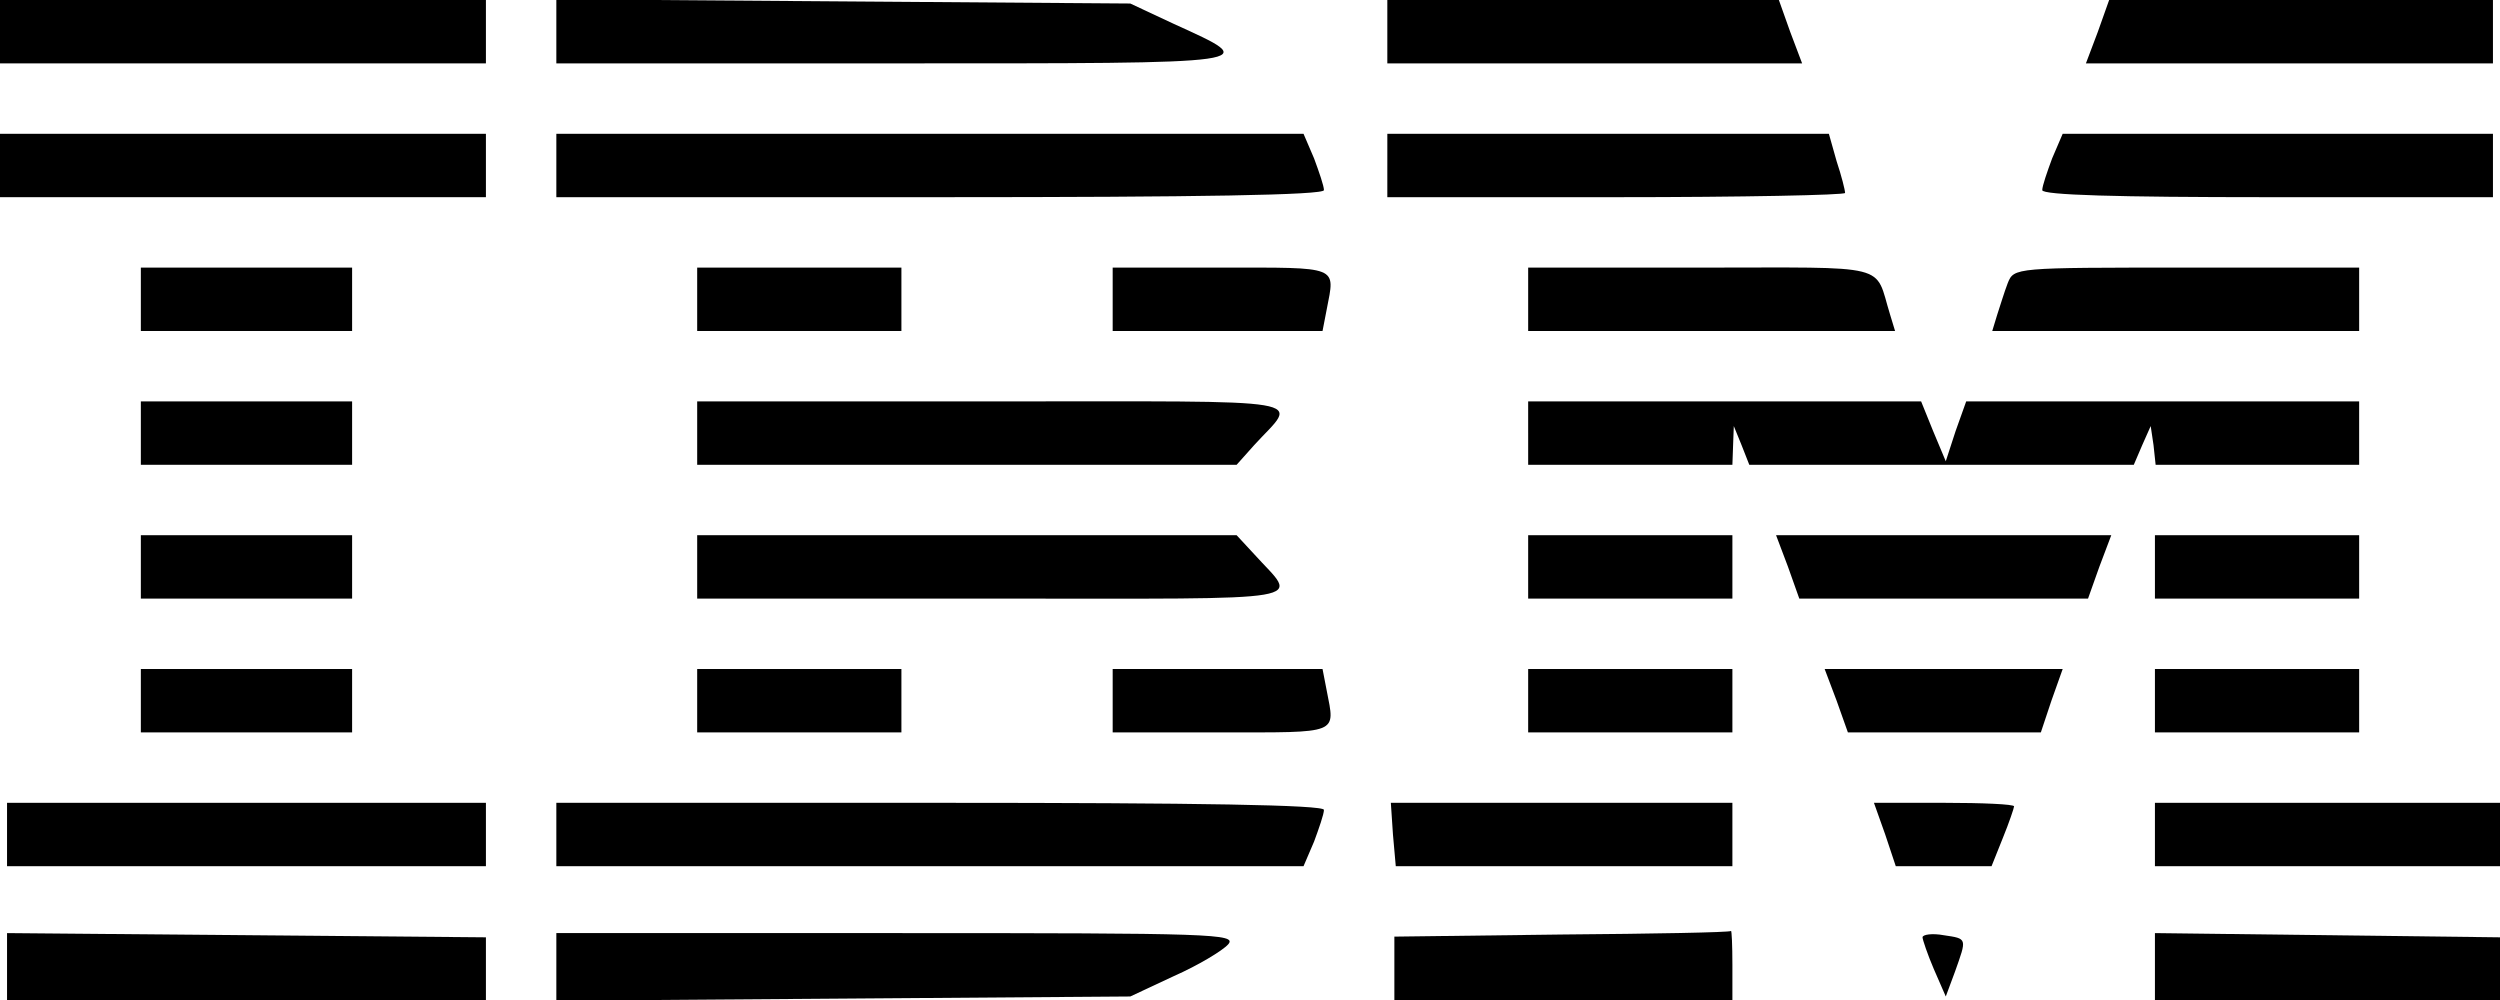 <?xml version="1.0" standalone="no"?>
<!DOCTYPE svg PUBLIC "-//W3C//DTD SVG 20010904//EN"
 "http://www.w3.org/TR/2001/REC-SVG-20010904/DTD/svg10.dtd">
<svg version="1.0" xmlns="http://www.w3.org/2000/svg"
 width="355pt" height="142pt" viewBox="0 0 355 142"
 preserveAspectRatio="xMidYMid meet">

<g transform="translate(0,142) scale(0.1,-0.1)"
fill="#000000" stroke="none">
<path d="M0 1375 l0 -45 345 0 345 0 0 45 0 45 -345 0 -345 0 0 -45z"/>
<path d="M790 1376 l0 -46 481 0 c529 0 521 -1 396 56 l-62 29 -407 3 -408 3
0 -45z"/>
<path d="M1970 1375 l0 -45 295 0 294 0 -17 45 -16 45 -278 0 -278 0 0 -45z"/>
<path d="M2979 1375 l-17 -45 289 0 289 0 0 45 0 45 -273 0 -272 0 -16 -45z"/>
<path d="M0 1185 l0 -45 345 0 345 0 0 45 0 45 -345 0 -345 0 0 -45z"/>
<path d="M790 1185 l0 -45 545 0 c368 0 545 3 545 10 0 6 -7 26 -14 45 l-15
35 -530 0 -531 0 0 -45z"/>
<path d="M1970 1185 l0 -45 325 0 c179 0 325 3 325 6 0 4 -5 24 -12 45 l-11
39 -314 0 -313 0 0 -45z"/>
<path d="M2914 1195 c-7 -19 -14 -39 -14 -45 0 -7 107 -10 320 -10 l320 0 0
45 0 45 -306 0 -305 0 -15 -35z"/>
<path d="M200 995 l0 -45 150 0 150 0 0 45 0 45 -150 0 -150 0 0 -45z"/>
<path d="M990 995 l0 -45 145 0 145 0 0 45 0 45 -145 0 -145 0 0 -45z"/>
<path d="M1580 995 l0 -45 149 0 149 0 6 31 c12 62 19 59 -149 59 l-155 0 0
-45z"/>
<path d="M2170 995 l0 -45 261 0 260 0 -7 23 c-23 74 5 67 -269 67 l-245 0 0
-45z"/>
<path d="M2851 1018 c-5 -13 -11 -33 -15 -45 l-7 -23 260 0 261 0 0 45 0 45
-245 0 c-245 0 -245 0 -254 -22z"/>
<path d="M200 805 l0 -45 150 0 150 0 0 45 0 45 -150 0 -150 0 0 -45z"/>
<path d="M990 805 l0 -45 383 0 383 0 25 28 c62 68 98 62 -370 62 l-421 0 0
-45z"/>
<path d="M2170 805 l0 -45 145 0 145 0 1 28 1 27 11 -27 11 -28 273 0 273 0
12 28 12 27 4 -27 3 -28 145 0 144 0 0 45 0 45 -279 0 -279 0 -15 -42 -14 -43
-18 43 -17 42 -279 0 -279 0 0 -45z"/>
<path d="M200 615 l0 -45 150 0 150 0 0 45 0 45 -150 0 -150 0 0 -45z"/>
<path d="M990 615 l0 -45 421 0 c468 0 432 -6 370 63 l-25 27 -383 0 -383 0 0
-45z"/>
<path d="M2170 615 l0 -45 145 0 145 0 0 45 0 45 -145 0 -145 0 0 -45z"/>
<path d="M2539 615 l16 -45 205 0 205 0 16 45 17 45 -238 0 -238 0 17 -45z"/>
<path d="M3060 615 l0 -45 145 0 145 0 0 45 0 45 -145 0 -145 0 0 -45z"/>
<path d="M200 425 l0 -45 150 0 150 0 0 45 0 45 -150 0 -150 0 0 -45z"/>
<path d="M990 425 l0 -45 145 0 145 0 0 45 0 45 -145 0 -145 0 0 -45z"/>
<path d="M1580 425 l0 -45 155 0 c168 0 161 -3 149 59 l-6 31 -149 0 -149 0 0
-45z"/>
<path d="M2170 425 l0 -45 145 0 145 0 0 45 0 45 -145 0 -145 0 0 -45z"/>
<path d="M2608 425 l16 -45 137 0 137 0 15 45 16 45 -169 0 -169 0 17 -45z"/>
<path d="M3060 425 l0 -45 145 0 145 0 0 45 0 45 -145 0 -145 0 0 -45z"/>
<path d="M10 235 l0 -45 340 0 340 0 0 45 0 45 -340 0 -340 0 0 -45z"/>
<path d="M790 235 l0 -45 531 0 530 0 15 35 c7 19 14 39 14 45 0 7 -177 10
-545 10 l-545 0 0 -45z"/>
<path d="M1978 235 l4 -45 239 0 239 0 0 45 0 45 -243 0 -242 0 3 -45z"/>
<path d="M2677 235 l15 -45 68 0 68 0 16 40 c9 22 16 43 16 45 0 3 -45 5 -99
5 l-100 0 16 -45z"/>
<path d="M3060 235 l0 -45 245 0 245 0 0 45 0 45 -245 0 -245 0 0 -45z"/>
<path d="M10 48 l0 -48 340 0 340 0 0 45 0 44 -340 3 -340 3 0 -47z"/>
<path d="M790 47 l0 -48 408 3 407 3 62 29 c34 15 69 36 77 45 13 15 -22 16
-470 16 l-484 0 0 -48z"/>
<path d="M2218 93 l-238 -3 0 -45 0 -45 240 0 240 0 0 50 c0 28 -1 49 -2 48
-2 -2 -110 -4 -240 -5z"/>
<path d="M2730 89 c0 -3 7 -24 16 -45 l17 -39 13 35 c17 48 18 47 -16 52 -16
3 -30 1 -30 -3z"/>
<path d="M3060 48 l0 -48 245 0 245 0 0 45 0 44 -245 3 -245 3 0 -47z"/>
</g>
</svg>
